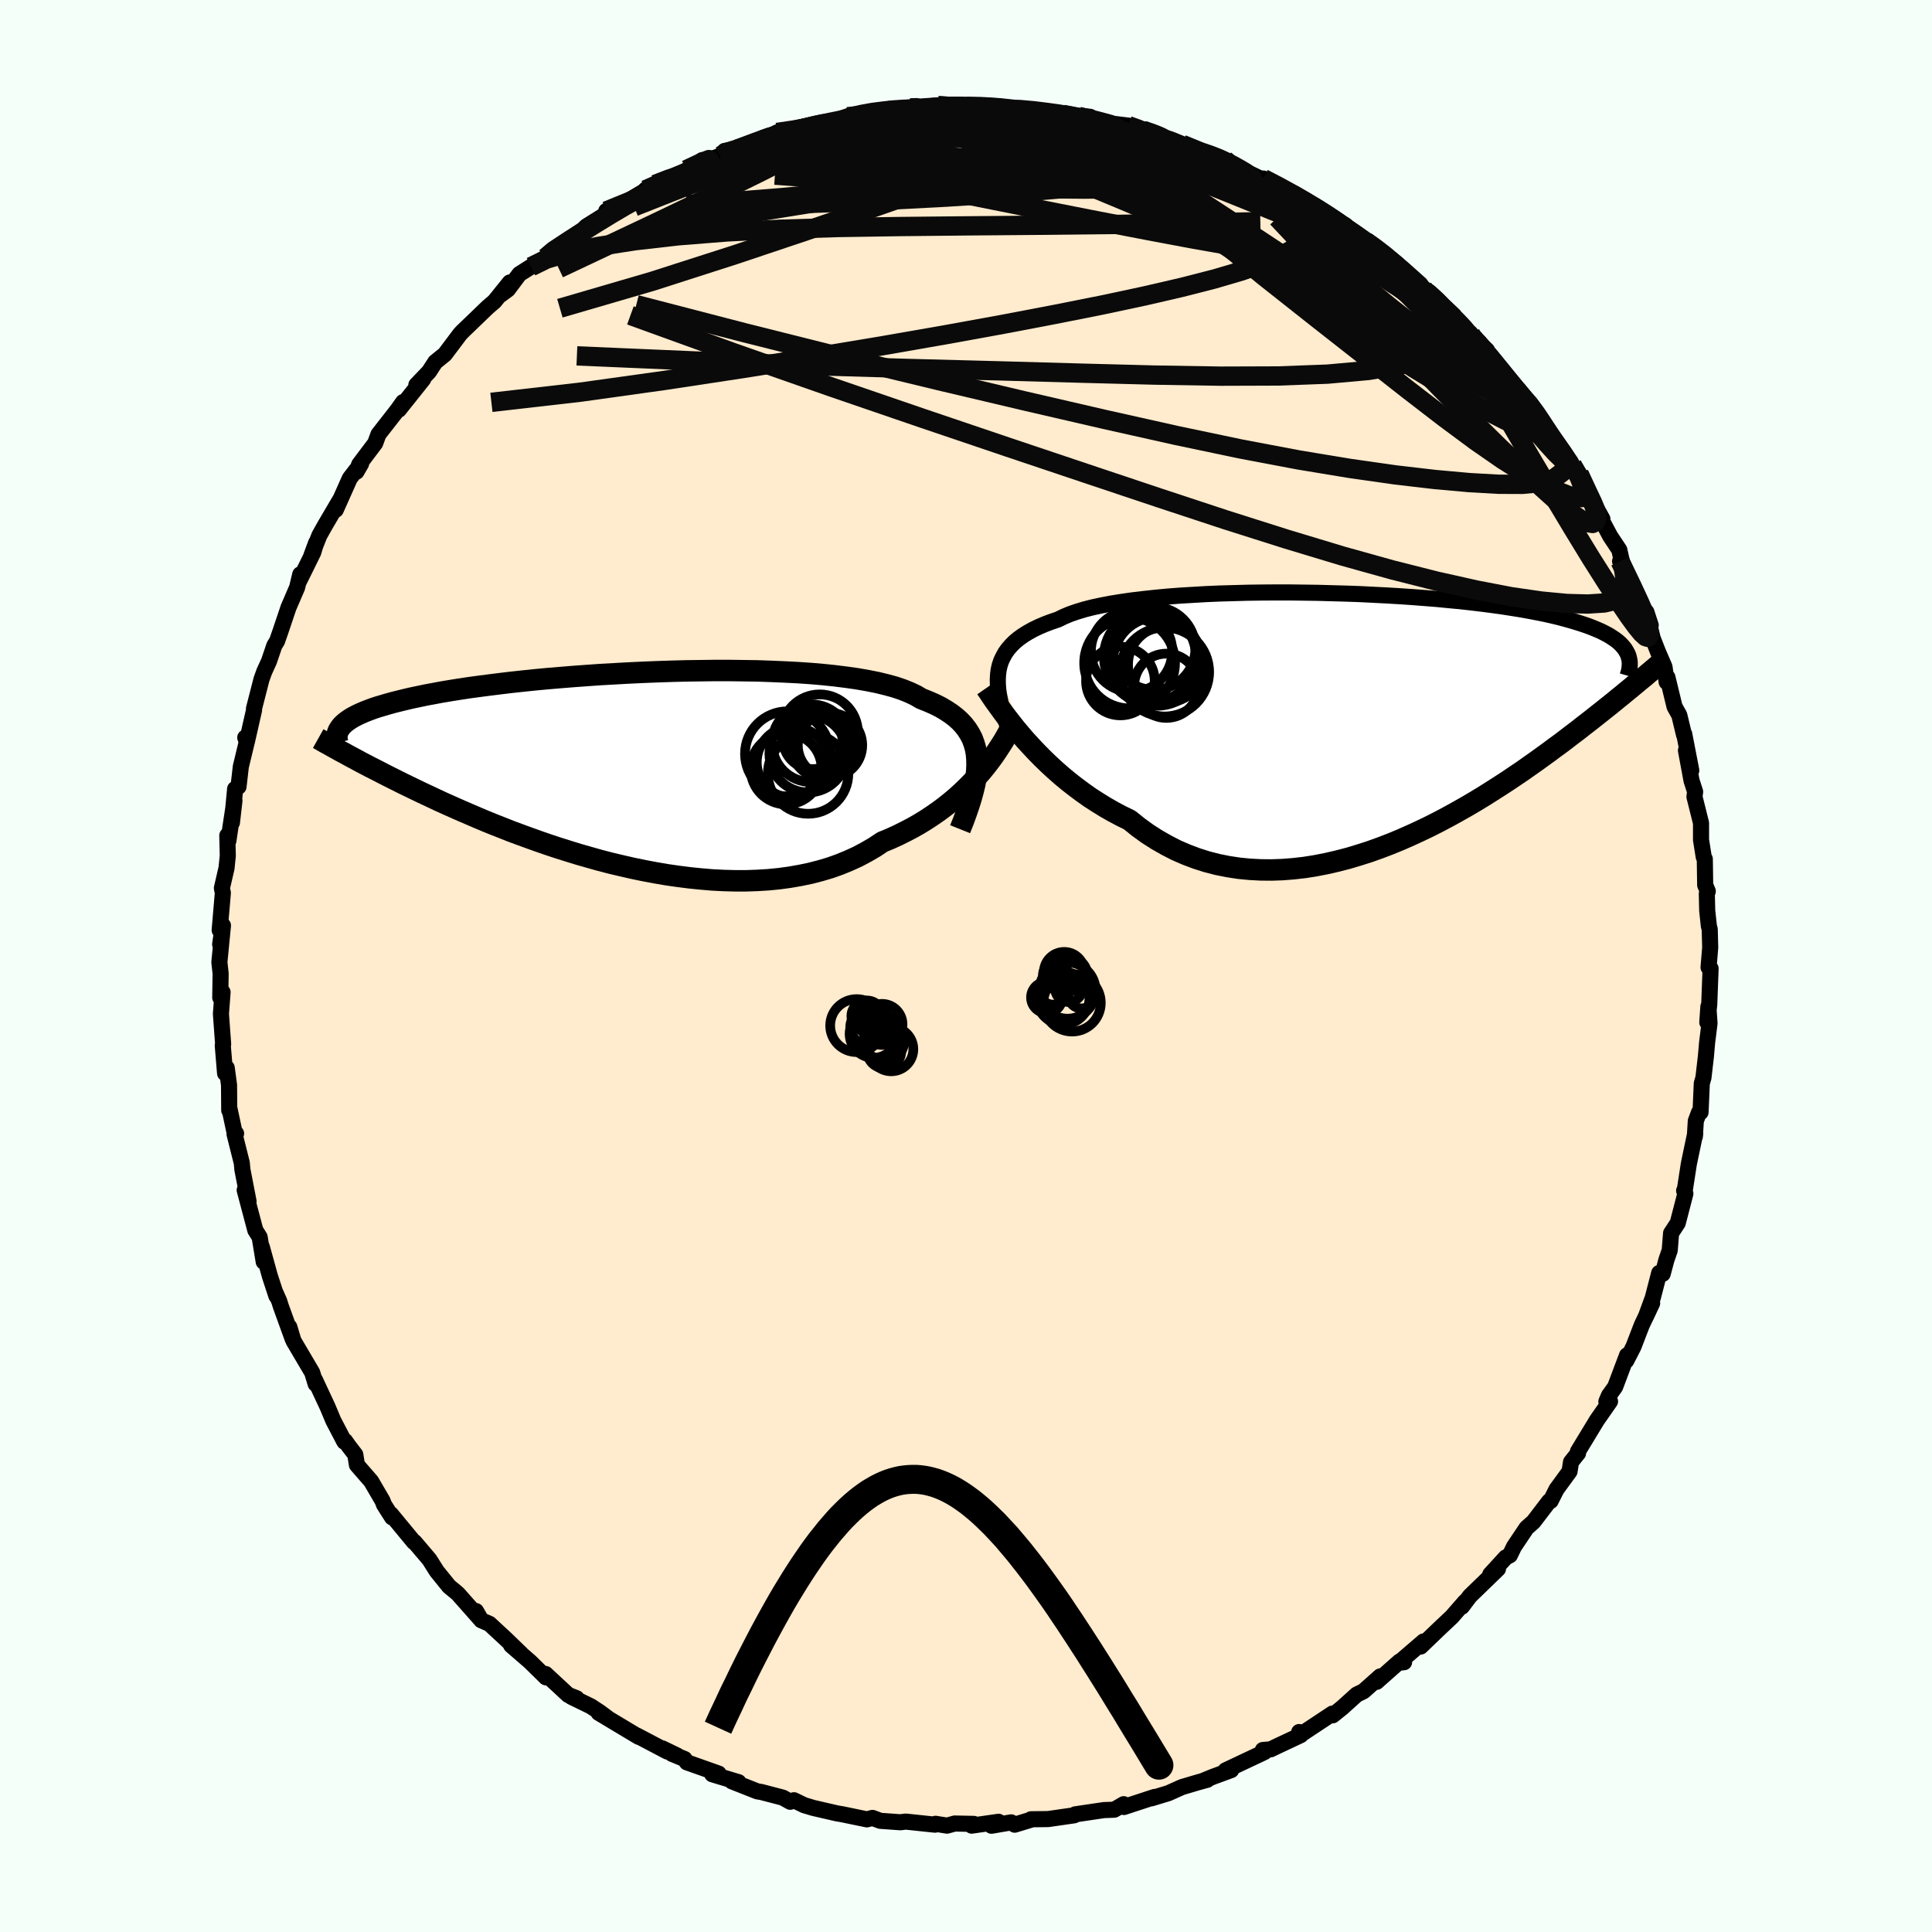 <svg viewBox="-100 -100 200 200" xmlns="http://www.w3.org/2000/svg" width="500" height="500" id="face-svg">
    <defs>
      <clipPath id="leftEyeClipPath">
        <polyline points="36.42,-1.04 36.37,-1.61 36.27,-2.17 36.12,-2.69 35.93,-3.2 35.68,-3.68 35.39,-4.14 35.06,-4.57 34.67,-4.99 34.24,-5.38 33.76,-5.75 33.23,-6.1 32.66,-6.44 32.04,-6.75 31.38,-7.04 30.67,-7.32 30.11,-7.65 29.46,-7.96 28.74,-8.25 27.95,-8.52 27.07,-8.76 26.13,-8.99 25.13,-9.19 24.05,-9.38 22.92,-9.54 21.73,-9.69 20.49,-9.82 19.2,-9.93 17.87,-10.02 16.5,-10.09 15.1,-10.15 13.67,-10.2 12.22,-10.22 10.75,-10.24 9.27,-10.24 7.77,-10.22 6.28,-10.2 4.78,-10.16 3.29,-10.11 1.8,-10.05 0.33,-9.98 -1.12,-9.9 -2.55,-9.82 -3.96,-9.72 -5.34,-9.62 -6.69,-9.51 -8.01,-9.4 -9.29,-9.28 -10.54,-9.15 -11.74,-9.02 -12.91,-8.88 -14.03,-8.74 -15.11,-8.6 -16.14,-8.46 -17.13,-8.31 -18.07,-8.16 -18.97,-8.01 -19.82,-7.85 -20.63,-7.7 -21.39,-7.54 -22.11,-7.39 -22.79,-7.23 -23.44,-7.07 -24.04,-6.92 -24.61,-6.76 -25.15,-6.6 -25.66,-6.45 -26.13,-6.29 -26.56,-6.13 -26.97,-5.97 -27.34,-5.81 -27.69,-5.65 -28,-5.49 -28.29,-5.33 -28.54,-5.17 -28.77,-5.01 -28.98,-4.85 -29.16,-4.69 -29.32,-4.53 -29.45,-4.37 -28.82,-1.55 -28.46,-1.35 -28.08,-1.15 -27.69,-0.94 -27.29,-0.72 -26.86,-0.5 -26.43,-0.27 -25.97,-0.04 -25.5,0.2 -25.02,0.45 -24.51,0.71 -23.99,0.97 -23.45,1.24 -22.89,1.52 -22.31,1.8 -21.71,2.09 -21.09,2.39 -20.45,2.69 -19.79,3 -19.11,3.32 -18.4,3.64 -17.66,3.97 -16.91,4.3 -16.12,4.64 -15.31,4.99 -14.48,5.34 -13.62,5.69 -12.73,6.04 -11.82,6.4 -10.88,6.75 -9.92,7.1 -8.94,7.45 -7.93,7.8 -6.9,8.14 -5.85,8.47 -4.78,8.8 -3.69,9.11 -2.59,9.42 -1.47,9.71 -0.33,9.98 0.81,10.24 1.97,10.48 3.14,10.7 4.31,10.9 5.49,11.07 6.67,11.22 7.85,11.34 9.03,11.44 10.21,11.5 11.38,11.53 12.54,11.53 13.69,11.49 14.83,11.42 15.95,11.31 17.05,11.16 18.13,10.97 19.19,10.75 20.23,10.48 21.24,10.18 22.22,9.83 23.17,9.44 24.09,9.02 24.97,8.55 25.83,8.05 26.64,7.51 27.44,7.18 28.23,6.82 28.99,6.44 29.74,6.05 30.46,5.64 31.16,5.21 31.84,4.76 32.5,4.3 33.13,3.83 33.74,3.34 34.33,2.84 34.89,2.33 35.43,1.81 35.95,1.28 36.43,0.75" />
      </clipPath>
      <clipPath id="rightEyeClipPath">
        <polyline points="-38.24,-5.07 -38.13,-5.54 -37.98,-5.99 -37.78,-6.41 -37.55,-6.83 -37.27,-7.22 -36.94,-7.6 -36.58,-7.96 -36.17,-8.3 -35.71,-8.63 -35.21,-8.94 -34.67,-9.24 -34.09,-9.52 -33.46,-9.79 -32.8,-10.04 -32.09,-10.28 -31.52,-10.56 -30.88,-10.83 -30.16,-11.08 -29.37,-11.32 -28.51,-11.54 -27.58,-11.74 -26.59,-11.93 -25.53,-12.1 -24.42,-12.26 -23.25,-12.4 -22.04,-12.53 -20.78,-12.65 -19.47,-12.75 -18.13,-12.83 -16.76,-12.91 -15.36,-12.97 -13.94,-13.01 -12.5,-13.05 -11.05,-13.07 -9.59,-13.08 -8.12,-13.08 -6.65,-13.06 -5.19,-13.04 -3.74,-13 -2.3,-12.96 -0.87,-12.91 0.54,-12.84 1.92,-12.77 3.27,-12.69 4.6,-12.6 5.9,-12.5 7.16,-12.4 8.38,-12.28 9.57,-12.17 10.72,-12.04 11.82,-11.91 12.88,-11.77 13.9,-11.63 14.87,-11.48 15.8,-11.33 16.69,-11.17 17.53,-11.01 18.33,-10.85 19.08,-10.68 19.79,-10.51 20.46,-10.33 21.1,-10.15 21.69,-9.97 22.25,-9.79 22.78,-9.61 23.27,-9.42 23.73,-9.23 24.16,-9.04 24.55,-8.84 24.91,-8.65 25.24,-8.44 25.54,-8.24 25.81,-8.04 26.05,-7.83 26.26,-7.62 26.45,-7.4 26.61,-7.19 26.74,-6.97 26.86,-6.75 28.09,-3.93 27.77,-3.66 27.43,-3.38 27.08,-3.09 26.71,-2.79 26.34,-2.48 25.94,-2.16 25.54,-1.83 25.12,-1.49 24.68,-1.14 24.23,-0.78 23.76,-0.41 23.27,-0.02 22.77,0.37 22.25,0.77 21.72,1.19 21.16,1.61 20.59,2.05 20,2.5 19.38,2.95 18.75,3.42 18.09,3.9 17.41,4.39 16.7,4.89 15.98,5.4 15.22,5.91 14.45,6.43 13.65,6.95 12.82,7.48 11.98,8.01 11.11,8.54 10.21,9.07 9.29,9.59 8.35,10.11 7.39,10.62 6.41,11.12 5.41,11.6 4.39,12.07 3.35,12.53 2.3,12.96 1.23,13.37 0.14,13.76 -0.96,14.11 -2.06,14.44 -3.18,14.73 -4.31,14.99 -5.44,15.21 -6.57,15.39 -7.71,15.52 -8.85,15.61 -9.99,15.65 -11.12,15.64 -12.25,15.58 -13.38,15.47 -14.49,15.3 -15.59,15.08 -16.68,14.8 -17.75,14.46 -18.81,14.06 -19.85,13.61 -20.86,13.09 -21.86,12.52 -22.83,11.9 -23.77,11.22 -24.69,10.48 -25.55,10.06 -26.38,9.62 -27.2,9.15 -28.01,8.65 -28.8,8.14 -29.56,7.6 -30.31,7.04 -31.04,6.47 -31.75,5.88 -32.43,5.28 -33.09,4.67 -33.73,4.05 -34.34,3.43 -34.93,2.8 -35.5,2.18" />
      </clipPath>
      <filter id="fuzzy">
        <feTurbulence id="turbulence" baseFrequency="0.05" numOctaves="3" type="noise" result="noise" />
        <feDisplacementMap in="SourceGraphic" in2="noise" scale="2" />
      </filter>
      <linearGradient id="rainbowGradient" x1="0%" y1="0%" x2="100%" y2="0%">
        <stop offset="0%" style="stop-color: [object Object]; stop-opacity: 1" />
        <stop offset="50%" style="stop-color: [object Object]; stop-opacity: 1" />
        <stop offset="100%" style="stop-color: [object Object]; stop-opacity: 1" />
      </linearGradient>
    </defs>
    <rect x="-100" y="-100" width="100%" height="100%" fill="rgb(245, 255, 250)" />
    <polyline id="faceContour" points="76.87,0.14 77.08,0.26 76.94,3.99 76.74,5.83 76.85,4.21 76.97,5.93 76.72,7.92 76.6,9.31 76.34,11.56 76.17,12.15 76.04,15.14 75.88,15.16 75.55,16.04 75.45,17.66 75.49,17.32 74.83,20.48 74.41,23.19 74.34,23.26 74.47,23.56 73.68,26.61 72.99,27.66 72.85,29.43 72.51,30.41 72.12,31.87 71.76,31.78 71.1,34.33 70.38,36.3 71.03,34.91 69.95,37.19 69.1,39.4 68.35,40.86 68.43,40.3 67.2,43.57 66.56,44.46 66.29,45.09 66.67,45.07 65.31,47.02 63.35,50.25 63.36,50.44 63.24,50.58 62.63,51.35 62.48,52.32 61.13,54.17 60.52,55.38 60.37,55.41 58.75,57.53 58.03,58.17 56.73,60.11 56.3,61 55.87,61.23 54.27,62.98 55.07,62.41 52.17,65.22 51.33,66.33 51.66,65.81 50.29,67.38 48.93,68.66 47.07,70.45 47.37,69.92 44.8,72.13 45.35,72.07 44.88,72 42.51,74.1 42.88,73.54 41.15,75.08 40.45,75.42 38.93,76.79 37.96,77.57 37.93,77.39 34.93,79.38 34.49,79.3 34.65,79.62 32.16,80.79 31.54,81.09 30.73,81.16 30.9,81.37 26.87,83.27 27.45,83.24 25.57,83.93 24.64,84.31 24.98,84.24 23.97,84.52 22.35,85 20.95,85.63 19.2,86.16 19.52,86.02 16.35,87.06 16.32,86.77 15.35,87.34 14.28,87.38 11.31,87.82 11.2,87.92 8.5,88.31 6.73,88.33 6.85,88.34 5.04,88.89 4.68,88.65 2.64,89 3.37,88.59 0.59,88.99 0.81,88.81 -1.17,88.77 -1.96,88.99 -3.15,88.8 -3.21,88.89 -6.24,88.57 -6.79,88.64 -8.88,88.49 -9.68,88.19 -10.26,88.34 -12.82,87.81 -13.36,87.72 -15.83,87.15 -16.76,86.87 -17.81,86.36 -18.19,86.52 -18.96,86.09 -21.18,85.51 -21.61,85.44 -24.24,84.4 -23.55,84.49 -26.27,83.67 -25.61,83.6 -28.89,82.44 -29.14,82.09 -30.43,81.56 -29.89,81.74 -31.44,80.99 -30.92,81.32 -34.05,79.67 -33.88,79.8 -38.03,77.31 -37.11,77.84 -37.92,77.24 -38.83,76.64 -40.86,75.65 -40.31,75.8 -41.18,75.46 -43.52,73.29 -43.48,73.64 -45.14,72.01 -47.09,70.32 -46.04,71.21 -47.57,69.73 -49.33,68.1 -50.18,67.73 -50.72,66.78 -50.35,67.53 -52.56,65.03 -52.79,64.82 -53.51,64.23 -54.78,62.66 -55.55,61.44 -57.09,59.63 -57.16,59.62 -59.53,56.75 -59.41,57.08 -60.25,55.76 -60.4,55.36 -61.58,53.34 -63.05,51.65 -63.22,50.58 -63.89,49.71 -64.28,49.16 -64.35,49.25 -65.49,47.07 -66.09,45.64 -67.4,42.83 -67.32,43.27 -67.68,42.09 -69.62,38.8 -70.05,37.37 -69.7,38.62 -70.93,35.22 -71.1,34.68 -71.5,33.78 -71.39,34.15 -72.06,32.11 -72.9,29.07 -72.7,30.62 -73.12,28.07 -73.57,27.35 -74.67,23.2 -74.27,24.37 -74.91,21.06 -74.97,20.39 -75.72,17.4 -75.56,17.34 -75.72,17.23 -76.23,14.84 -76.27,14.94 -76.29,12.33 -76.53,10.54 -76.7,11.11 -76.94,8.22 -76.9,8.09 -77.13,4.96 -76.96,2.71 -77.2,3.27 -77.16,0.79 -77.29,-0.4 -76.92,-4.19 -77.21,-2.24 -76.94,-4.13 -77.26,-3.71 -76.93,-7.57 -77.03,-8.06 -76.55,-10.14 -76.42,-11.41 -76.47,-13.51 -76.36,-12.96 -75.73,-17.12 -75.99,-14.85 -75.66,-18.33 -75.31,-18.56 -75.07,-20.64 -74.37,-23.54 -74.61,-23.65 -74.45,-23.19 -73.7,-26.49 -73.71,-26.64 -72.93,-29.68 -72.65,-30.46 -72.15,-31.56 -71.6,-33.18 -71.32,-33.63 -70.96,-34.66 -70.14,-37.1 -69.24,-39.19 -68.92,-40.54 -69.04,-39.84 -67.57,-42.82 -67.27,-43.82 -67.77,-42.47 -66.94,-44.57 -66.34,-45.64 -64.8,-48.26 -65.24,-47.23 -63.79,-50.48 -62.62,-52 -63.1,-51.17 -62.81,-51.93 -61.16,-54.12 -60.82,-55.04 -58.86,-57.55 -58.27,-58.38 -58.71,-57.59 -56.19,-60.75 -56.9,-60.15 -55.59,-61.52 -54.94,-62.52 -53.95,-63.32 -52.38,-65.41 -52.07,-65.74 -52.21,-65.6 -49.51,-68.2 -48.81,-68.8 -47.23,-70.76 -48.15,-69.5 -47.42,-70.04 -46.23,-71.63 -45.03,-72.39 -43.53,-73.33 -42.93,-74.02 -41.73,-74.74 -39.89,-75.94 -39.32,-76.55 -37.26,-77.84 -37.24,-78.16 -35.68,-78.84 -35.88,-78.68 -33.33,-80.19 -33.19,-80.35 -32.19,-80.91 -31.25,-81.39 -28.97,-82.34 -27.3,-83.43 -28.06,-82.91 -25.38,-83.89 -25.45,-83.85 -24.98,-84.38 -23.71,-84.56 -21.16,-85.5 -20.52,-85.76 -19.56,-86.29 -17.75,-86.49 -15.82,-86.93 -14.97,-87.3 -14.89,-87.2 -13.05,-87.51 -12.26,-87.92 -10.21,-88.34 -9.41,-88.5 -8.91,-88.43 -8.03,-88.71 -4.84,-88.86 -2.98,-89.06 -3.29,-88.99 -2.89,-89.06 -1.62,-88.83 0.27,-89.13 2.24,-89.04 3.62,-88.96 3.31,-88.77 4.74,-88.67 5.19,-88.73 7.22,-88.57 7.86,-88.44 10.03,-88.16 12.85,-87.91 12.47,-87.61 11.65,-87.96 13.78,-87.36 16.79,-87 16.64,-86.99 18.93,-86.38 18.49,-86.61 19.79,-85.88 21.74,-85.25 22.37,-85.06 25.09,-83.84 25.2,-84.1 26.79,-83.46 27.03,-83.28 27.83,-82.78 28.71,-82.36 32.05,-80.76 30.77,-81.52 32.55,-80.63 33.79,-79.9 36.15,-78.7 36.25,-78.53 37.86,-77.38 39.26,-76.7 38.41,-77.03 41.37,-75.03 42.38,-74.34 43.47,-73.59 44.69,-72.64 44.23,-72.63 46.3,-71.08 47.32,-70.17 46.99,-70.16 47.98,-69.75 50.5,-67.36 49.28,-68.49 50.61,-66.85 52.21,-65.51 51.45,-65.96 53.91,-63.77 53.73,-63.73 55.37,-61.45 57.02,-59.65 57.39,-59.19 58.43,-58.16 59.23,-56.96 60.03,-55.83 59.52,-56.28 60.43,-54.73 61.49,-53.41 62.59,-52.19 62.76,-51.86 63.47,-50.95 64.55,-48.47 65.38,-47.17 65.88,-46.28 65.41,-46.9 66.69,-44.49 67.63,-43.08 68.07,-41.13 67.71,-41.9 69.16,-39.02 70.24,-36.32 70.88,-35.27 70.43,-36.65 71.08,-33.94 71.64,-32.51 72.31,-30.96 72.53,-29.4 72.61,-29.89 73.35,-26.84 73.84,-25.97 74.33,-23.93 74.35,-24.02 75.08,-20.25 74.53,-22.31 75.11,-19.18 75.48,-18.04 75.41,-17.52 76.09,-14.8 76.09,-13.05 76.37,-11.29 76.48,-11.08 76.52,-8.38 76.79,-7.74 76.69,-7.47 76.73,-5.73 76.9,-4.15 76.99,-3.8 77.04,-1.91 76.87,0.14 77.08,0.26" fill="rgb(255, 235, 205)" stroke="black" stroke-width="1.667" stroke-linejoin="round" filter="url(#fuzzy)" />
    <g transform="translate(41.62 -25.59)">
      <polyline id="rightCountour" points="-38.24,-5.07 -38.13,-5.54 -37.98,-5.99 -37.78,-6.41 -37.55,-6.83 -37.27,-7.22 -36.94,-7.6 -36.58,-7.96 -36.17,-8.3 -35.71,-8.63 -35.21,-8.94 -34.67,-9.24 -34.09,-9.52 -33.46,-9.79 -32.8,-10.04 -32.09,-10.28 -31.52,-10.56 -30.88,-10.83 -30.16,-11.08 -29.37,-11.32 -28.51,-11.54 -27.58,-11.74 -26.59,-11.93 -25.53,-12.1 -24.42,-12.26 -23.25,-12.4 -22.04,-12.53 -20.78,-12.65 -19.47,-12.75 -18.13,-12.83 -16.76,-12.91 -15.36,-12.97 -13.94,-13.01 -12.5,-13.05 -11.05,-13.07 -9.59,-13.08 -8.12,-13.08 -6.65,-13.06 -5.19,-13.04 -3.74,-13 -2.3,-12.96 -0.87,-12.91 0.54,-12.84 1.92,-12.77 3.27,-12.69 4.6,-12.6 5.9,-12.5 7.16,-12.4 8.38,-12.28 9.57,-12.17 10.72,-12.04 11.82,-11.91 12.88,-11.77 13.9,-11.63 14.87,-11.48 15.8,-11.33 16.69,-11.17 17.53,-11.01 18.33,-10.85 19.08,-10.68 19.79,-10.51 20.46,-10.33 21.1,-10.15 21.69,-9.97 22.25,-9.79 22.78,-9.61 23.27,-9.42 23.73,-9.23 24.16,-9.04 24.55,-8.84 24.91,-8.65 25.24,-8.44 25.54,-8.24 25.81,-8.04 26.05,-7.83 26.26,-7.62 26.45,-7.4 26.61,-7.19 26.74,-6.97 26.86,-6.75 28.09,-3.93 27.77,-3.66 27.43,-3.38 27.08,-3.09 26.71,-2.79 26.34,-2.48 25.94,-2.16 25.54,-1.83 25.12,-1.49 24.68,-1.14 24.23,-0.78 23.76,-0.41 23.27,-0.02 22.77,0.37 22.25,0.77 21.72,1.19 21.16,1.61 20.59,2.05 20,2.5 19.38,2.95 18.75,3.42 18.09,3.9 17.41,4.39 16.7,4.89 15.98,5.4 15.22,5.91 14.45,6.43 13.65,6.95 12.82,7.48 11.98,8.01 11.11,8.54 10.21,9.07 9.29,9.59 8.35,10.11 7.39,10.62 6.41,11.12 5.41,11.6 4.39,12.07 3.35,12.53 2.3,12.96 1.23,13.37 0.14,13.76 -0.96,14.11 -2.06,14.44 -3.18,14.73 -4.31,14.99 -5.44,15.21 -6.57,15.39 -7.71,15.52 -8.85,15.61 -9.99,15.65 -11.12,15.64 -12.25,15.58 -13.38,15.47 -14.49,15.3 -15.59,15.08 -16.68,14.8 -17.75,14.46 -18.81,14.06 -19.85,13.61 -20.86,13.09 -21.86,12.52 -22.83,11.9 -23.77,11.22 -24.69,10.48 -25.55,10.06 -26.38,9.62 -27.2,9.15 -28.01,8.65 -28.8,8.14 -29.56,7.6 -30.31,7.04 -31.04,6.47 -31.75,5.88 -32.43,5.28 -33.09,4.67 -33.73,4.05 -34.34,3.43 -34.93,2.8 -35.5,2.18" fill="white" stroke="white" stroke-width="0" stroke-linejoin="round" filter="url(#fuzzy)" />
    </g>
    <g transform="translate(-35.29 -20.35)">
      <polyline id="leftCountour" points="36.42,-1.04 36.37,-1.61 36.27,-2.17 36.12,-2.69 35.93,-3.2 35.68,-3.68 35.39,-4.14 35.06,-4.57 34.67,-4.99 34.24,-5.38 33.76,-5.75 33.23,-6.1 32.66,-6.44 32.04,-6.75 31.38,-7.04 30.67,-7.32 30.11,-7.65 29.46,-7.96 28.74,-8.25 27.95,-8.52 27.07,-8.76 26.13,-8.99 25.13,-9.19 24.05,-9.38 22.92,-9.54 21.73,-9.69 20.49,-9.82 19.2,-9.93 17.87,-10.02 16.5,-10.09 15.1,-10.15 13.67,-10.2 12.22,-10.22 10.75,-10.24 9.27,-10.24 7.77,-10.22 6.28,-10.2 4.78,-10.16 3.29,-10.11 1.8,-10.05 0.33,-9.98 -1.12,-9.9 -2.55,-9.82 -3.96,-9.72 -5.34,-9.62 -6.69,-9.51 -8.01,-9.4 -9.29,-9.28 -10.54,-9.15 -11.74,-9.02 -12.91,-8.88 -14.03,-8.74 -15.11,-8.6 -16.14,-8.46 -17.13,-8.31 -18.07,-8.16 -18.97,-8.01 -19.82,-7.85 -20.63,-7.7 -21.39,-7.54 -22.11,-7.39 -22.79,-7.23 -23.44,-7.07 -24.04,-6.92 -24.61,-6.76 -25.15,-6.6 -25.66,-6.45 -26.13,-6.29 -26.56,-6.13 -26.97,-5.97 -27.34,-5.81 -27.69,-5.65 -28,-5.49 -28.29,-5.33 -28.54,-5.17 -28.77,-5.01 -28.98,-4.85 -29.16,-4.69 -29.32,-4.53 -29.45,-4.37 -28.82,-1.55 -28.46,-1.35 -28.08,-1.15 -27.69,-0.94 -27.29,-0.72 -26.86,-0.5 -26.43,-0.27 -25.97,-0.04 -25.5,0.2 -25.02,0.45 -24.51,0.71 -23.99,0.97 -23.45,1.24 -22.89,1.52 -22.31,1.8 -21.71,2.09 -21.09,2.39 -20.45,2.69 -19.79,3 -19.11,3.32 -18.4,3.64 -17.66,3.97 -16.91,4.3 -16.12,4.64 -15.31,4.99 -14.48,5.34 -13.62,5.69 -12.73,6.04 -11.82,6.4 -10.88,6.75 -9.92,7.1 -8.94,7.45 -7.93,7.8 -6.9,8.14 -5.85,8.47 -4.78,8.8 -3.69,9.11 -2.59,9.42 -1.47,9.71 -0.33,9.98 0.81,10.24 1.97,10.48 3.14,10.7 4.31,10.9 5.49,11.07 6.67,11.22 7.85,11.34 9.03,11.44 10.21,11.5 11.38,11.53 12.54,11.53 13.69,11.49 14.83,11.42 15.95,11.31 17.05,11.16 18.13,10.97 19.19,10.75 20.23,10.48 21.24,10.18 22.22,9.83 23.17,9.44 24.09,9.02 24.97,8.55 25.83,8.05 26.64,7.51 27.44,7.18 28.23,6.82 28.99,6.44 29.74,6.05 30.46,5.64 31.16,5.21 31.84,4.76 32.5,4.3 33.13,3.83 33.74,3.34 34.33,2.84 34.89,2.33 35.43,1.81 35.95,1.28 36.43,0.75" fill="white" stroke="white" stroke-width="0" stroke-linejoin="round" filter="url(#fuzzy)" />
    </g>
    <g transform="translate(41.62 -25.59)">
      <polyline id="rightUpper" points="-37.34,0.69 -37.57,0.02 -37.77,-0.63 -37.94,-1.26 -38.08,-1.86 -38.2,-2.45 -38.28,-3.02 -38.32,-3.56 -38.33,-4.08 -38.3,-4.59 -38.24,-5.07 -38.13,-5.54 -37.98,-5.99 -37.78,-6.41 -37.55,-6.83 -37.27,-7.22 -36.94,-7.6 -36.58,-7.96 -36.17,-8.3 -35.71,-8.63 -35.21,-8.94 -34.67,-9.24 -34.09,-9.52 -33.46,-9.79 -32.8,-10.04 -32.09,-10.28 -31.52,-10.56 -30.88,-10.83 -30.16,-11.08 -29.37,-11.32 -28.51,-11.54 -27.58,-11.74 -26.59,-11.93 -25.53,-12.1 -24.42,-12.26 -23.25,-12.4 -22.04,-12.53 -20.78,-12.65 -19.47,-12.75 -18.13,-12.83 -16.76,-12.91 -15.36,-12.97 -13.94,-13.01 -12.5,-13.05 -11.05,-13.07 -9.59,-13.08 -8.12,-13.08 -6.65,-13.06 -5.19,-13.04 -3.74,-13 -2.3,-12.96 -0.87,-12.91 0.54,-12.84 1.92,-12.77 3.27,-12.69 4.6,-12.6 5.9,-12.5 7.16,-12.4 8.38,-12.28 9.57,-12.17 10.72,-12.04 11.82,-11.91 12.88,-11.77 13.9,-11.63 14.87,-11.48 15.8,-11.33 16.69,-11.17 17.53,-11.01 18.33,-10.85 19.08,-10.68 19.79,-10.51 20.46,-10.33 21.1,-10.15 21.69,-9.97 22.25,-9.79 22.78,-9.61 23.27,-9.42 23.73,-9.23 24.16,-9.04 24.55,-8.84 24.91,-8.65 25.24,-8.44 25.54,-8.24 25.81,-8.04 26.05,-7.83 26.26,-7.62 26.45,-7.4 26.61,-7.19 26.74,-6.97 26.86,-6.75 26.95,-6.53 27.01,-6.31 27.06,-6.08 27.09,-5.86 27.09,-5.63 27.08,-5.4 27.05,-5.17 27.01,-4.93 26.94,-4.7 26.87,-4.46" fill="none" stroke="black" stroke-width="1.667" stroke-linejoin="round" filter="url(#fuzzy)" />
      <polyline id="rightLower" points="-39.54,-3.17 -39.27,-2.78 -38.98,-2.34 -38.65,-1.86 -38.28,-1.35 -37.89,-0.81 -37.47,-0.24 -37.02,0.34 -36.54,0.95 -36.03,1.56 -35.5,2.18 -34.93,2.8 -34.34,3.43 -33.73,4.05 -33.09,4.67 -32.43,5.28 -31.75,5.88 -31.04,6.47 -30.31,7.04 -29.56,7.6 -28.8,8.14 -28.01,8.65 -27.2,9.15 -26.38,9.62 -25.55,10.06 -24.69,10.48 -23.77,11.22 -22.83,11.9 -21.86,12.52 -20.86,13.09 -19.85,13.61 -18.81,14.06 -17.75,14.46 -16.68,14.8 -15.59,15.08 -14.49,15.3 -13.38,15.47 -12.25,15.58 -11.12,15.64 -9.99,15.65 -8.85,15.61 -7.71,15.52 -6.57,15.39 -5.44,15.21 -4.31,14.99 -3.18,14.73 -2.06,14.44 -0.96,14.11 0.14,13.76 1.23,13.37 2.3,12.96 3.35,12.53 4.39,12.07 5.41,11.6 6.41,11.12 7.39,10.62 8.35,10.11 9.29,9.59 10.21,9.07 11.11,8.54 11.98,8.01 12.82,7.48 13.65,6.95 14.45,6.43 15.22,5.91 15.98,5.4 16.7,4.89 17.41,4.39 18.09,3.9 18.75,3.42 19.38,2.95 20,2.5 20.59,2.05 21.16,1.61 21.72,1.19 22.25,0.77 22.77,0.37 23.27,-0.02 23.76,-0.41 24.23,-0.78 24.68,-1.14 25.12,-1.49 25.54,-1.83 25.94,-2.16 26.34,-2.48 26.71,-2.79 27.08,-3.09 27.43,-3.38 27.77,-3.66 28.09,-3.93 28.41,-4.19 28.71,-4.44 29,-4.69 29.28,-4.92 29.55,-5.15 29.81,-5.37 30.06,-5.58 30.3,-5.78 30.53,-5.98 30.75,-6.17" fill="none" stroke="black" stroke-width="2.222" stroke-linejoin="round" filter="url(#fuzzy)" />
      <circle r="4.588" cx="-21.813" cy="-5.939" stroke="black" fill="none" stroke-width="1.0" filter="url(#fuzzy)" clip-path="url(#rightEyeClipPath)" /><circle r="3.556" cx="-25.638" cy="-3.909" stroke="black" fill="none" stroke-width="1.0" filter="url(#fuzzy)" clip-path="url(#rightEyeClipPath)" /><circle r="4.76" cx="-22.258" cy="-6.184" stroke="black" fill="none" stroke-width="1.0" filter="url(#fuzzy)" clip-path="url(#rightEyeClipPath)" /><circle r="4.702" cx="-24.683" cy="-5.779" stroke="black" fill="none" stroke-width="1.0" filter="url(#fuzzy)" clip-path="url(#rightEyeClipPath)" /><circle r="4.766" cx="-22.578" cy="-6.434" stroke="black" fill="none" stroke-width="1.0" filter="url(#fuzzy)" clip-path="url(#rightEyeClipPath)" /><circle r="3.328" cx="-20.878" cy="-3.419" stroke="black" fill="none" stroke-width="1.0" filter="url(#fuzzy)" clip-path="url(#rightEyeClipPath)" /><circle r="4.292" cx="-22.163" cy="-7.289" stroke="black" fill="none" stroke-width="1.0" filter="url(#fuzzy)" clip-path="url(#rightEyeClipPath)" /><circle r="4.212" cx="-24.478" cy="-6.989" stroke="black" fill="none" stroke-width="1.0" filter="url(#fuzzy)" clip-path="url(#rightEyeClipPath)" /><circle r="4.602" cx="-21.053" cy="-4.844" stroke="black" fill="none" stroke-width="1.0" filter="url(#fuzzy)" clip-path="url(#rightEyeClipPath)" /><circle r="3.952" cx="-20.893" cy="-5.629" stroke="black" fill="none" stroke-width="1.0" filter="url(#fuzzy)" clip-path="url(#rightEyeClipPath)" />
      </g>
    <g transform="translate(-35.29 -20.35)">
      <polyline id="leftUpper" points="34.68,6.19 35.02,5.34 35.32,4.52 35.59,3.73 35.83,2.97 36.03,2.23 36.2,1.53 36.32,0.85 36.4,0.19 36.43,-0.44 36.42,-1.04 36.37,-1.61 36.27,-2.17 36.12,-2.69 35.93,-3.2 35.68,-3.68 35.39,-4.14 35.06,-4.57 34.67,-4.99 34.24,-5.38 33.76,-5.75 33.23,-6.1 32.66,-6.44 32.04,-6.75 31.38,-7.04 30.67,-7.32 30.11,-7.65 29.46,-7.96 28.74,-8.25 27.95,-8.52 27.07,-8.76 26.13,-8.99 25.13,-9.19 24.05,-9.38 22.92,-9.54 21.73,-9.69 20.49,-9.82 19.2,-9.93 17.87,-10.02 16.5,-10.09 15.1,-10.15 13.67,-10.2 12.22,-10.22 10.75,-10.24 9.27,-10.24 7.77,-10.22 6.28,-10.2 4.78,-10.16 3.29,-10.11 1.8,-10.05 0.33,-9.98 -1.12,-9.9 -2.55,-9.82 -3.96,-9.72 -5.34,-9.62 -6.69,-9.51 -8.01,-9.4 -9.29,-9.28 -10.54,-9.15 -11.74,-9.02 -12.91,-8.88 -14.03,-8.74 -15.11,-8.6 -16.14,-8.46 -17.13,-8.31 -18.07,-8.16 -18.97,-8.01 -19.82,-7.85 -20.63,-7.7 -21.39,-7.54 -22.11,-7.39 -22.79,-7.23 -23.44,-7.07 -24.04,-6.92 -24.61,-6.76 -25.15,-6.6 -25.66,-6.45 -26.13,-6.29 -26.56,-6.13 -26.97,-5.97 -27.34,-5.81 -27.69,-5.65 -28,-5.49 -28.29,-5.33 -28.54,-5.17 -28.77,-5.01 -28.98,-4.85 -29.16,-4.69 -29.32,-4.53 -29.45,-4.37 -29.56,-4.21 -29.66,-4.05 -29.73,-3.89 -29.78,-3.73 -29.82,-3.57 -29.83,-3.41 -29.84,-3.25 -29.82,-3.09 -29.79,-2.92 -29.75,-2.76" fill="none" stroke="black" stroke-width="2.222" stroke-linejoin="round" filter="url(#fuzzy)" />
      <polyline id="leftLower" points="39.96,-4.36 39.71,-3.9 39.45,-3.43 39.16,-2.93 38.84,-2.43 38.5,-1.91 38.14,-1.38 37.75,-0.85 37.34,-0.32 36.9,0.22 36.43,0.75 35.95,1.28 35.43,1.81 34.89,2.33 34.33,2.84 33.74,3.34 33.13,3.83 32.5,4.3 31.84,4.76 31.16,5.21 30.46,5.64 29.74,6.05 28.99,6.44 28.23,6.82 27.44,7.18 26.64,7.51 25.83,8.05 24.97,8.55 24.09,9.02 23.17,9.44 22.22,9.83 21.24,10.18 20.23,10.48 19.19,10.75 18.13,10.97 17.05,11.16 15.95,11.31 14.83,11.42 13.69,11.49 12.54,11.53 11.38,11.53 10.21,11.5 9.03,11.44 7.85,11.34 6.67,11.22 5.49,11.07 4.31,10.9 3.14,10.7 1.97,10.48 0.81,10.24 -0.33,9.98 -1.47,9.71 -2.59,9.42 -3.69,9.11 -4.78,8.8 -5.85,8.47 -6.9,8.14 -7.93,7.8 -8.94,7.45 -9.92,7.1 -10.88,6.75 -11.82,6.4 -12.73,6.04 -13.62,5.69 -14.48,5.34 -15.31,4.99 -16.12,4.64 -16.91,4.3 -17.66,3.97 -18.4,3.64 -19.11,3.32 -19.79,3 -20.45,2.69 -21.09,2.39 -21.71,2.09 -22.31,1.8 -22.89,1.52 -23.45,1.24 -23.99,0.97 -24.51,0.71 -25.02,0.45 -25.5,0.2 -25.97,-0.04 -26.43,-0.27 -26.86,-0.5 -27.29,-0.72 -27.69,-0.94 -28.08,-1.15 -28.46,-1.35 -28.82,-1.55 -29.17,-1.74 -29.51,-1.92 -29.83,-2.1 -30.14,-2.27 -30.44,-2.44 -30.72,-2.6 -31,-2.75 -31.27,-2.9 -31.52,-3.05 -31.77,-3.19" fill="none" stroke="black" stroke-width="2.222" stroke-linejoin="round" filter="url(#fuzzy)" />
      <circle r="3.482" cx="20.635" cy="-2.533" stroke="black" fill="none" stroke-width="1.0" filter="url(#fuzzy)" clip-path="url(#leftEyeClipPath)" /><circle r="3.7" cx="17.33" cy="-0.738" stroke="black" fill="none" stroke-width="1.0" filter="url(#fuzzy)" clip-path="url(#leftEyeClipPath)" /><circle r="4.026" cx="19.25" cy="-2.713" stroke="black" fill="none" stroke-width="1.0" filter="url(#fuzzy)" clip-path="url(#leftEyeClipPath)" /><circle r="4.006" cx="18.945" cy="-1.623" stroke="black" fill="none" stroke-width="1.0" filter="url(#fuzzy)" clip-path="url(#leftEyeClipPath)" /><circle r="3.334" cx="21.215" cy="-2.503" stroke="black" fill="none" stroke-width="1.0" filter="url(#fuzzy)" clip-path="url(#leftEyeClipPath)" /><circle r="3.674" cx="16.675" cy="-0.058" stroke="black" fill="none" stroke-width="1.0" filter="url(#fuzzy)" clip-path="url(#leftEyeClipPath)" /><circle r="3.958" cx="20.145" cy="-3.808" stroke="black" fill="none" stroke-width="1.0" filter="url(#fuzzy)" clip-path="url(#leftEyeClipPath)" /><circle r="4.166" cx="18.945" cy="0.427" stroke="black" fill="none" stroke-width="1.0" filter="url(#fuzzy)" clip-path="url(#leftEyeClipPath)" /><circle r="4.404" cx="16.815" cy="-1.613" stroke="black" fill="none" stroke-width="1.0" filter="url(#fuzzy)" clip-path="url(#leftEyeClipPath)" /><circle r="3.074" cx="19.415" cy="-3.108" stroke="black" fill="none" stroke-width="1.0" filter="url(#fuzzy)" clip-path="url(#leftEyeClipPath)" />
    </g>
    <g id="hairs">
      <polyline points="-17.75,-86.49 -16.35,-86.84 -15.48,-87.05 -14.8,-87.18 -14.21,-87.26 -13.74,-87.27 -13.48,-87.19 -13.47,-86.99 -13.74,-86.64 -14.31,-86.15 -15.26,-85.47 -16.68,-84.61 -18.63,-83.54 -21.14,-82.26 -24.18,-80.76 -27.73,-79.04 -31.86,-77.06 -36.66,-74.79 -42.15,-72.2" fill="none" stroke="rgb(10, 10, 10)" stroke-width="2" stroke-linejoin="round" filter="url(#fuzzy)" /><polyline points="61.49,-53.41 62.08,-52.54 62.1,-51.84 61.72,-51.11 60.88,-50.47 59.51,-50.04 57.6,-49.86 55.13,-49.87 52.12,-50.04 48.56,-50.36 44.44,-50.84 39.74,-51.51 34.42,-52.39 28.45,-53.52 21.78,-54.92 14.36,-56.58 6.18,-58.47 -2.76,-60.58 -12.44,-62.92 -22.88,-65.54 -34.13,-68.46" fill="none" stroke="rgb(10, 10, 10)" stroke-width="2" stroke-linejoin="round" filter="url(#fuzzy)" /><polyline points="26.79,-83.46 27.09,-83.2 27.49,-82.8 27.77,-82.37 27.72,-81.98 27.21,-81.65 26.23,-81.35 24.72,-81.06 22.64,-80.8 19.9,-80.6 16.44,-80.47 12.24,-80.42 7.33,-80.47 1.72,-80.61 -4.62,-80.88 -11.76,-81.29 -19.78,-81.87" fill="none" stroke="rgb(10, 10, 10)" stroke-width="2" stroke-linejoin="round" filter="url(#fuzzy)" /><polyline points="-25.45,-83.85 -24.55,-84.3 -22.99,-84.78 -21.16,-85.29 -19.25,-85.78 -17.3,-86.24 -15.35,-86.66 -13.46,-87.04 -11.68,-87.38 -10.06,-87.7 -8.64,-87.99 -7.44,-88.25 -6.48,-88.48 -5.74,-88.66 -5.25,-88.79 -5.12,-88.85 -5.78,-88.83" fill="none" stroke="rgb(10, 10, 10)" stroke-width="2" stroke-linejoin="round" filter="url(#fuzzy)" /><polyline points="16.79,-87 17.21,-86.85 17.9,-86.6 18.54,-86.29 19.15,-85.91 19.69,-85.5 20.06,-85.09 20.18,-84.7 19.97,-84.33 19.42,-83.98 18.52,-83.62 17.3,-83.27 15.77,-82.9 13.93,-82.53 11.74,-82.16 9.18,-81.79 6.21,-81.42 2.78,-81.03 -1.17,-80.63 -5.67,-80.24 -10.72,-79.86 -16.27,-79.5 -22.34,-79.15 -28.93,-78.82" fill="none" stroke="rgb(10, 10, 10)" stroke-width="2" stroke-linejoin="round" filter="url(#fuzzy)" /><polyline points="-2.89,-89.06 -1.39,-88.96 0.38,-88.89 2.11,-88.76 3.71,-88.56 5.24,-88.32 6.79,-88.06 8.4,-87.79 10.1,-87.5 11.82,-87.2 13.49,-86.91 15.03,-86.63 16.4,-86.37 17.61,-86.14 18.65,-85.94 19.49,-85.79 20.09,-85.7 20.35,-85.69 20.26,-85.78 19.86,-85.96 19.25,-86.2 18.37,-86.5" fill="none" stroke="rgb(10, 10, 10)" stroke-width="2" stroke-linejoin="round" filter="url(#fuzzy)" /><polyline points="-21.16,-85.5 -20.3,-85.81 -18.98,-86.16 -17.44,-86.49 -15.86,-86.8 -14.32,-87.07 -12.81,-87.33 -11.3,-87.58 -9.8,-87.83 -8.34,-88.06 -6.93,-88.26 -5.6,-88.44 -4.35,-88.6 -3.22,-88.72 -2.28,-88.82 -1.57,-88.89 -1.11,-88.94 -0.92,-88.97 -0.95,-88.98 -1.21,-88.98 -1.74,-88.95 -2.68,-88.9 -4.22,-88.81 -6.47,-88.66" fill="none" stroke="rgb(10, 10, 10)" stroke-width="2" stroke-linejoin="round" filter="url(#fuzzy)" /><polyline points="68.07,-41.13 68.12,-40.78 68.29,-39.55 68.07,-38.51 67.33,-37.88 66.08,-37.58 64.36,-37.47 62.19,-37.53 59.56,-37.78 56.44,-38.23 52.84,-38.92 48.73,-39.84 44.1,-41.01 38.94,-42.45 33.21,-44.18 26.9,-46.18 19.99,-48.46 12.46,-50.98 4.3,-53.72 -4.5,-56.7 -13.92,-59.93 -23.99,-63.46 -34.74,-67.35" fill="none" stroke="rgb(10, 10, 10)" stroke-width="2" stroke-linejoin="round" filter="url(#fuzzy)" /><polyline points="19.79,-85.88 21.28,-85.36 22.42,-84.89 23.26,-84.46 23.73,-84.09 23.84,-83.75 23.63,-83.42 23.14,-83.06 22.36,-82.68 21.27,-82.3 19.84,-81.92 18.03,-81.54 15.83,-81.18 13.2,-80.82 10.06,-80.48 6.37,-80.16 2.09,-79.85 -2.79,-79.55 -8.24,-79.27 -14.25,-79.01 -20.87,-78.79 -28.16,-78.63" fill="none" stroke="rgb(10, 10, 10)" stroke-width="2" stroke-linejoin="round" filter="url(#fuzzy)" /><polyline points="38.41,-77.03 40.48,-75.59 41.58,-74.7 42.06,-74.09 42.08,-73.65 41.72,-73.32 40.96,-73.12 39.81,-73.04 38.25,-73.09 36.24,-73.27 33.77,-73.58 30.81,-74.01 27.33,-74.58 23.32,-75.29 18.74,-76.15 13.56,-77.15 7.71,-78.3 1.17,-79.61 -6.1,-81.1 -14.22,-82.79" fill="none" stroke="rgb(10, 10, 10)" stroke-width="2" stroke-linejoin="round" filter="url(#fuzzy)" /><polyline points="63.47,-50.95 64.34,-49.08 64.87,-47.96 65.15,-47.28 65.28,-46.76 65.3,-46.31 65.18,-45.97 64.87,-45.81 64.36,-45.89 63.61,-46.25 62.59,-46.95 61.25,-48.05 59.58,-49.55 57.55,-51.47 55.14,-53.79 52.35,-56.54 49.18,-59.73 45.62,-63.38 41.64,-67.52 37.18,-72.19 32.22,-77.45" fill="none" stroke="rgb(10, 10, 10)" stroke-width="2" stroke-linejoin="round" filter="url(#fuzzy)" /><polyline points="41.37,-75.03 42.38,-74.31 43.39,-73.52 44.35,-72.69 45.31,-71.83 46.25,-70.96 47.18,-70.12 48.05,-69.34 48.86,-68.61 49.59,-67.94 50.23,-67.34 50.78,-66.81 51.22,-66.35 51.57,-65.97 51.79,-65.69 51.88,-65.52 51.8,-65.5 51.51,-65.68 50.97,-66.11 50.15,-66.84 49.04,-67.88 47.62,-69.23 45.88,-70.88 43.79,-72.82" fill="none" stroke="rgb(10, 10, 10)" stroke-width="2" stroke-linejoin="round" filter="url(#fuzzy)" /><polyline points="-37.24,-78.16 -36.02,-78.66 -34.74,-79.18 -33.22,-79.77 -31.5,-80.38 -29.58,-81 -27.5,-81.62 -25.32,-82.23 -23.09,-82.82 -20.85,-83.36 -18.62,-83.87 -16.39,-84.35 -14.15,-84.83 -11.9,-85.3 -9.67,-85.77 -7.48,-86.22 -5.36,-86.64 -3.38,-87.03 -1.6,-87.38 -0.1,-87.7 1.06,-88 1.94,-88.26 2.62,-88.48 3.14,-88.65" fill="none" stroke="rgb(10, 10, 10)" stroke-width="2" stroke-linejoin="round" filter="url(#fuzzy)" /><polyline points="38.41,-77.03 40.61,-75.53 42.12,-74.46 43.29,-73.58 44.26,-72.79 45.1,-72.08 45.81,-71.45 46.37,-70.95 46.75,-70.61 46.91,-70.47 46.8,-70.55 46.34,-70.89 45.47,-71.53 44.15,-72.53 42.41,-73.88 40.39,-75.47" fill="none" stroke="rgb(10, 10, 10)" stroke-width="2" stroke-linejoin="round" filter="url(#fuzzy)" /><polyline points="52.21,-65.51 52.34,-65.23 53.08,-64.36 53.89,-63.35 54.62,-62.36 55.19,-61.51 55.53,-60.87 55.61,-60.46 55.43,-60.28 54.99,-60.3 54.32,-60.5 53.42,-60.88 52.3,-61.42 50.92,-62.14 49.24,-63.07 47.24,-64.23 44.89,-65.64 42.19,-67.34 39.12,-69.33 35.68,-71.63 31.82,-74.22 27.44,-77.11 22.49,-80.35 17.19,-83.93" fill="none" stroke="rgb(10, 10, 10)" stroke-width="2" stroke-linejoin="round" filter="url(#fuzzy)" /><polyline points="-19.56,-86.29 -17.8,-86.55 -16.17,-86.84 -14.66,-87.09 -13.12,-87.34 -11.5,-87.58 -9.81,-87.83 -8.15,-88.07 -6.55,-88.28 -5.05,-88.46 -3.64,-88.61 -2.38,-88.74 -1.34,-88.84 -0.66,-88.92 -0.42,-88.97 -0.65,-88.99 -1.31,-88.99 -2.25,-89" fill="none" stroke="rgb(10, 10, 10)" stroke-width="2" stroke-linejoin="round" filter="url(#fuzzy)" /><polyline points="-17.75,-86.49 -16.25,-86.86 -15.11,-87.12 -13.97,-87.36 -12.72,-87.61 -11.39,-87.86 -10.04,-88.1 -8.7,-88.32 -7.39,-88.5 -6.14,-88.64 -5,-88.76 -4.03,-88.85 -3.26,-88.91 -2.69,-88.94 -2.32,-88.94 -2.18,-88.92 -2.32,-88.86 -2.76,-88.77 -3.55,-88.65 -4.66,-88.49 -6.11,-88.29 -7.9,-88.03 -10.05,-87.73 -12.52,-87.44" fill="none" stroke="rgb(10, 10, 10)" stroke-width="2" stroke-linejoin="round" filter="url(#fuzzy)" /><polyline points="-25.38,-83.89 -24.96,-83.97 -23.58,-84.15 -21.42,-84.32 -18.74,-84.45 -15.7,-84.48 -12.37,-84.42 -8.83,-84.27 -5.12,-84.03 -1.32,-83.74 2.55,-83.4 6.48,-83.05 10.47,-82.68 14.49,-82.29 18.48,-81.88 22.37,-81.46 26.08,-81.09 29.5,-80.82" fill="none" stroke="rgb(10, 10, 10)" stroke-width="2" stroke-linejoin="round" filter="url(#fuzzy)" /><polyline points="50.61,-66.85 51.3,-66.02 51.19,-65.36 50.57,-64.61 49.4,-63.77 47.58,-62.94 45.02,-62.21 41.65,-61.65 37.42,-61.27 32.33,-61.08 26.37,-61.06 19.58,-61.17 11.94,-61.37 3.4,-61.61 -6.09,-61.86 -16.56,-62.17 -27.96,-62.63 -40.28,-63.16" fill="none" stroke="rgb(10, 10, 10)" stroke-width="2" stroke-linejoin="round" filter="url(#fuzzy)" /><polyline points="-17.75,-86.49 -16.09,-86.81 -14.43,-86.96 -12.47,-87.01 -10.11,-87.03 -7.41,-87.02 -4.48,-86.97 -1.41,-86.86 1.78,-86.7 5.06,-86.51 8.39,-86.29 11.64,-86.04 14.65,-85.77 17.29,-85.52 19.54,-85.38" fill="none" stroke="rgb(10, 10, 10)" stroke-width="2" stroke-linejoin="round" filter="url(#fuzzy)" /><polyline points="4.74,-88.67 5.61,-88.66 6.85,-88.55 8.19,-88.39 9.44,-88.22 10.46,-88.05 11.24,-87.9 11.85,-87.74 12.32,-87.59 12.66,-87.43 12.82,-87.27 12.73,-87.09 12.37,-86.91 11.72,-86.73 10.78,-86.53 9.54,-86.35 7.96,-86.18 6,-86.04 3.63,-85.94 0.83,-85.87 -2.39,-85.83 -6.09,-85.81 -10.35,-85.79 -15.25,-85.79" fill="none" stroke="rgb(10, 10, 10)" stroke-width="2" stroke-linejoin="round" filter="url(#fuzzy)" /><polyline points="57.02,-59.65 57.44,-59.13 57.72,-58.6 57.63,-58.3 57.09,-58.33 56.13,-58.66 54.77,-59.27 53,-60.19 50.74,-61.44 47.91,-63.07 44.44,-65.11 40.32,-67.59 35.56,-70.58 30.16,-74.14 23.99,-78.31 16.65,-83.07" fill="none" stroke="rgb(10, 10, 10)" stroke-width="2" stroke-linejoin="round" filter="url(#fuzzy)" /><polyline points="-45.03,-72.39 -43.44,-73.17 -41.17,-73.85 -38.08,-74.49 -34.25,-75.08 -29.78,-75.59 -24.75,-75.99 -19.21,-76.27 -13.19,-76.45 -6.7,-76.55 0.22,-76.62 7.48,-76.68 14.98,-76.76 22.61,-76.9 30.47,-77.05" fill="none" stroke="rgb(10, 10, 10)" stroke-width="2" stroke-linejoin="round" filter="url(#fuzzy)" /><polyline points="10.03,-88.16 11.43,-87.89 11.38,-87.57 10.8,-87.1 9.92,-86.44 8.55,-85.58 6.48,-84.53 3.59,-83.29 -0.14,-81.86 -4.68,-80.21 -10.07,-78.33 -16.41,-76.15 -23.86,-73.65 -32.45,-70.89 -42.04,-68.09" fill="none" stroke="rgb(10, 10, 10)" stroke-width="2" stroke-linejoin="round" filter="url(#fuzzy)" /><polyline points="-1.62,-88.83 0.3,-88.89 2.26,-88.63 4.16,-88.16 6.14,-87.54 8.33,-86.82 10.79,-85.99 13.51,-85.07 16.45,-84.07 19.48,-82.99 22.51,-81.87 25.47,-80.73 28.35,-79.57 31.19,-78.42 33.98,-77.3 36.66,-76.24 39.15,-75.27 41.45,-74.37" fill="none" stroke="rgb(10, 10, 10)" stroke-width="2" stroke-linejoin="round" filter="url(#fuzzy)" /><polyline points="60.03,-55.83 60.01,-55.64 60.51,-54.85 61.14,-53.97 61.67,-53.23 62.03,-52.67 62.18,-52.31 62.09,-52.2 61.73,-52.44 61.07,-53.08 60.11,-54.13 58.85,-55.59 57.27,-57.48 55.29,-59.87 52.84,-62.87 50.02,-66.39" fill="none" stroke="rgb(10, 10, 10)" stroke-width="2" stroke-linejoin="round" filter="url(#fuzzy)" /><polyline points="-23.71,-84.56 -21.87,-85.25 -20.57,-85.72 -19.37,-86.09 -18.26,-86.39 -17.29,-86.61 -16.54,-86.76 -16,-86.84 -15.67,-86.86 -15.56,-86.79 -15.73,-86.62 -16.19,-86.31 -16.99,-85.87 -18.13,-85.29 -19.64,-84.55 -21.58,-83.68 -24.02,-82.65 -26.98,-81.48 -30.4,-80.16 -34.35,-78.6" fill="none" stroke="rgb(10, 10, 10)" stroke-width="2" stroke-linejoin="round" filter="url(#fuzzy)" /><polyline points="22.37,-85.06 24.2,-84.31 25.3,-83.93 26.14,-83.6 26.9,-83.25 27.62,-82.89 28.3,-82.51 28.88,-82.17 29.34,-81.85 29.63,-81.57 29.74,-81.34 29.6,-81.16 29.18,-81.05 28.45,-81.03 27.39,-81.11 26.02,-81.29 24.34,-81.57 22.31,-81.97 19.89,-82.5 16.98,-83.19 13.55,-84.02 9.63,-85.01 5.41,-86.16 1.1,-87.51" fill="none" stroke="rgb(10, 10, 10)" stroke-width="2" stroke-linejoin="round" filter="url(#fuzzy)" /><polyline points="47.32,-70.17 47.48,-69.94 48.14,-69.39 48.75,-68.83 49.15,-68.4 49.32,-68.1 49.27,-67.96 48.96,-68 48.35,-68.25 47.39,-68.73 46.02,-69.5 44.19,-70.63 41.81,-72.21 38.8,-74.3 35.18,-76.92 31.11,-80" fill="none" stroke="rgb(10, 10, 10)" stroke-width="2" stroke-linejoin="round" filter="url(#fuzzy)" /><polyline points="25.09,-83.84 25.73,-83.68 26.95,-83 28.51,-81.97 30.39,-80.67 32.55,-79.16 34.9,-77.5 37.37,-75.74 39.9,-73.9 42.45,-72.01 44.94,-70.15 47.24,-68.41 49.25,-66.9 50.9,-65.73 52.26,-64.89" fill="none" stroke="rgb(10, 10, 10)" stroke-width="2" stroke-linejoin="round" filter="url(#fuzzy)" /><polyline points="67.71,-41.9 68.91,-39.4 69.71,-37.68 70.18,-36.61 70.46,-35.84 70.63,-35.18 70.71,-34.61 70.71,-34.2 70.59,-34.02 70.34,-34.1 69.95,-34.46 69.39,-35.14 68.61,-36.21 67.59,-37.71 66.29,-39.71 64.7,-42.22 62.85,-45.25 60.75,-48.75 58.41,-52.7 55.82,-57.15 52.85,-62.28" fill="none" stroke="rgb(10, 10, 10)" stroke-width="2" stroke-linejoin="round" filter="url(#fuzzy)" /><polyline points="51.45,-65.96 53.09,-64.39 54.21,-63.09 55.26,-61.8 56.22,-60.62 57.04,-59.62 57.67,-58.82 58.13,-58.19 58.42,-57.74 58.57,-57.42 58.61,-57.23 58.52,-57.18 58.29,-57.28 57.9,-57.55 57.3,-58.03 56.47,-58.74 55.39,-59.75 54.03,-61.08 52.37,-62.76 50.38,-64.79 48,-67.22 45.15,-70.1 41.95,-73.43" fill="none" stroke="rgb(10, 10, 10)" stroke-width="2" stroke-linejoin="round" filter="url(#fuzzy)" /><polyline points="60.03,-55.83 59.84,-55.78 59.82,-55.36 59.58,-55.1 58.89,-55.19 57.65,-55.66 55.82,-56.5 53.35,-57.77 50.21,-59.54 46.37,-61.88 41.82,-64.81 36.48,-68.3 30.23,-72.37 22.94,-77.1 14.63,-82.58" fill="none" stroke="rgb(10, 10, 10)" stroke-width="2" stroke-linejoin="round" filter="url(#fuzzy)" /><polyline points="-12.26,-87.92 -10.52,-88.1 -8.81,-87.91 -6.69,-87.46 -4.08,-86.79 -1.08,-85.92 2.15,-84.85 5.53,-83.61 9.1,-82.21 12.88,-80.67 16.89,-79 21.06,-77.22 25.34,-75.34 29.69,-73.35 34.09,-71.29 38.53,-69.19 42.99,-67.08 47.39,-65.01 51.63,-63.03" fill="none" stroke="rgb(10, 10, 10)" stroke-width="2" stroke-linejoin="round" filter="url(#fuzzy)" /><polyline points="-43.53,-73.33 -42.65,-74.07 -41.32,-74.95 -39.82,-75.92 -38.27,-76.89 -36.75,-77.82 -35.29,-78.68 -33.87,-79.47 -32.51,-80.22 -31.23,-80.91 -30.05,-81.56 -28.99,-82.14 -28.09,-82.64 -27.36,-83.03 -26.85,-83.31 -26.59,-83.46 -26.61,-83.48 -26.95,-83.34 -27.68,-83.03 -28.97,-82.43" fill="none" stroke="rgb(10, 10, 10)" stroke-width="2" stroke-linejoin="round" filter="url(#fuzzy)" /><polyline points="-25.38,-83.89 -25.01,-84 -23.78,-84.25 -21.86,-84.56 -19.53,-84.87 -16.94,-85.14 -14.18,-85.35 -11.3,-85.51 -8.36,-85.62 -5.39,-85.68 -2.42,-85.72 0.56,-85.74 3.54,-85.75 6.49,-85.75 9.36,-85.71 12.1,-85.66 14.61,-85.62 16.82,-85.64 18.64,-85.72" fill="none" stroke="rgb(10, 10, 10)" stroke-width="2" stroke-linejoin="round" filter="url(#fuzzy)" /><polyline points="12.85,-87.91 12.7,-87.7 13.44,-87.38 14.93,-86.89 16.76,-86.28 18.67,-85.59 20.57,-84.83 22.48,-83.99 24.43,-83.09 26.43,-82.15 28.43,-81.2 30.38,-80.27 32.22,-79.38 33.9,-78.56 35.43,-77.81 36.81,-77.14 38.02,-76.56 39.05,-76.1 39.8,-75.8 40.14,-75.73 39.85,-76.02" fill="none" stroke="rgb(10, 10, 10)" stroke-width="2" stroke-linejoin="round" filter="url(#fuzzy)" /><polyline points="33.79,-79.9 35.29,-79.02 36.01,-78.31 36.32,-77.63 36.29,-76.92 35.97,-76.16 35.32,-75.34 34.29,-74.49 32.84,-73.63 30.93,-72.79 28.54,-71.95 25.68,-71.11 22.32,-70.25 18.47,-69.36 14.11,-68.43 9.23,-67.46 3.83,-66.43 -2.11,-65.35 -8.59,-64.22 -15.6,-63.05 -23.16,-61.84 -31.27,-60.61 -39.94,-59.4 -49.13,-58.35" fill="none" stroke="rgb(10, 10, 10)" stroke-width="2" stroke-linejoin="round" filter="url(#fuzzy)" /><polyline points="-33.19,-80.35 -31.96,-80.89 -30.09,-81.5 -27.83,-82.11 -25.36,-82.64 -22.73,-83.09 -19.94,-83.48 -16.96,-83.84 -13.79,-84.21 -10.46,-84.61 -7.03,-85.03 -3.57,-85.47 -0.13,-85.89 3.27,-86.27 6.56,-86.6 9.61,-86.87 12.21,-87.1" fill="none" stroke="rgb(10, 10, 10)" stroke-width="2" stroke-linejoin="round" filter="url(#fuzzy)" /><polyline points="-32.19,-80.91 -30.71,-81.48 -28.66,-82.05 -26.39,-82.46 -23.94,-82.72 -21.25,-82.88 -18.27,-83 -14.98,-83.1 -11.39,-83.2 -7.56,-83.29 -3.56,-83.36 0.51,-83.42 4.58,-83.45 8.62,-83.44 12.58,-83.39 16.41,-83.32 20.04,-83.27 23.5,-83.29" fill="none" stroke="rgb(10, 10, 10)" stroke-width="2" stroke-linejoin="round" filter="url(#fuzzy)" /><polyline points="11.65,-87.96 13.6,-87.48 14.94,-87.12 15.57,-86.8 15.64,-86.45 15.26,-86.03 14.49,-85.53 13.32,-84.95 11.68,-84.31 9.49,-83.63 6.69,-82.94 3.21,-82.21 -0.93,-81.45 -5.74,-80.64 -11.21,-79.73 -17.43,-78.73 -24.5,-77.6 -32.55,-76.3" fill="none" stroke="rgb(10, 10, 10)" stroke-width="2" stroke-linejoin="round" filter="url(#fuzzy)" /><polyline points="55.37,-61.45 56.51,-60.19 57.2,-59.39 57.6,-58.81 57.72,-58.47 57.54,-58.38 57.07,-58.54 56.33,-58.95 55.28,-59.63 53.88,-60.61 52.07,-61.93 49.82,-63.61 47.08,-65.71 43.81,-68.29 39.98,-71.43 35.66,-75.12 30.84,-79.31" fill="none" stroke="rgb(10, 10, 10)" stroke-width="2" stroke-linejoin="round" filter="url(#fuzzy)" /><polyline points="57.39,-59.19 58.3,-58.15 59.05,-57.13 59.66,-56.22 60.22,-55.35 60.8,-54.5 61.37,-53.68 61.87,-52.96 62.26,-52.38 62.49,-51.98 62.55,-51.81 62.39,-51.95 61.97,-52.47 61.24,-53.44 60.16,-54.87 58.67,-56.86 56.59,-59.67" fill="none" stroke="rgb(10, 10, 10)" stroke-width="2" stroke-linejoin="round" filter="url(#fuzzy)" /><polyline points="18.93,-86.38 18.91,-86.3 19.21,-85.9 19.34,-85.4 19.02,-84.88 18.08,-84.39 16.4,-83.92 13.91,-83.44 10.61,-82.93 6.5,-82.35 1.59,-81.71 -4.17,-81.02 -10.87,-80.31 -18.58,-79.59 -27.29,-78.88" fill="none" stroke="rgb(10, 10, 10)" stroke-width="2" stroke-linejoin="round" filter="url(#fuzzy)" /><polyline points="-2.89,-89.06 -1.46,-88.98 0.1,-88.99 1.48,-88.97 2.6,-88.91 3.5,-88.84 4.28,-88.76 4.99,-88.68 5.63,-88.59 6.17,-88.48 6.5,-88.37 6.55,-88.25 6.25,-88.13 5.6,-88.01 4.63,-87.88 3.33,-87.73 1.68,-87.58 -0.38,-87.4 -2.89,-87.22 -5.81,-87.04 -9.12,-86.89 -12.95,-86.72" fill="none" stroke="rgb(10, 10, 10)" stroke-width="2" stroke-linejoin="round" filter="url(#fuzzy)" /><polyline points="-13.05,-87.51 -11.97,-87.88 -10.79,-88.16 -9.69,-88.36 -8.6,-88.5 -7.5,-88.62 -6.48,-88.69 -5.63,-88.72 -5.01,-88.71 -4.61,-88.64 -4.42,-88.52 -4.45,-88.35 -4.74,-88.12 -5.35,-87.82 -6.31,-87.46 -7.6,-87.04 -9.2,-86.57 -11.08,-86.04 -13.28,-85.45 -15.86,-84.8 -18.95,-84.04 -22.72,-83.14 -27.27,-82.05" fill="none" stroke="rgb(10, 10, 10)" stroke-width="2" stroke-linejoin="round" filter="url(#fuzzy)" /><polyline points="25.09,-83.84 25.45,-83.84 25.8,-83.63 25.91,-83.34 25.77,-83.02 25.33,-82.7 24.49,-82.42 23.18,-82.18 21.33,-81.99 18.89,-81.82 15.81,-81.69 12,-81.61 7.41,-81.61 2.02,-81.7 -4.13,-81.9 -10.97,-82.21 -18.66,-82.6" fill="none" stroke="rgb(10, 10, 10)" stroke-width="2" stroke-linejoin="round" filter="url(#fuzzy)" /><polyline points="30.77,-81.52 32.37,-80.69 33.88,-79.86 35.23,-79.08 36.4,-78.38 37.39,-77.75 38.22,-77.2 38.91,-76.71 39.42,-76.32 39.72,-76.04 39.73,-75.92 39.41,-75.98 38.73,-76.24 37.7,-76.73 36.31,-77.44 34.57,-78.39 32.48,-79.56 29.96,-80.96 26.78,-82.68" fill="none" stroke="rgb(10, 10, 10)" stroke-width="2" stroke-linejoin="round" filter="url(#fuzzy)" /><polyline points="62.76,-51.86 63.44,-50.68 63.91,-49.52 64.03,-48.8 63.8,-48.49 63.26,-48.48 62.43,-48.69 61.29,-49.14 59.78,-49.87 57.88,-50.95 55.55,-52.42 52.78,-54.34 49.53,-56.75 45.74,-59.67 41.38,-63.09 36.41,-66.99 30.83,-71.4 24.81,-76.35 18.73,-81.85" fill="none" stroke="rgb(10, 10, 10)" stroke-width="2" stroke-linejoin="round" filter="url(#fuzzy)" />
    </g>
    
        <g id="pointNose">
          <g id="rightNose"><circle r="1.362" cx="11.948" cy="3.026" stroke="black" fill="none" stroke-width="1.0" filter="url(#fuzzy)" /><circle r="1.62" cx="8.352" cy="3.254" stroke="black" fill="none" stroke-width="1.0" filter="url(#fuzzy)" /><circle r="1.382" cx="9.008" cy="2.614" stroke="black" fill="none" stroke-width="1.0" filter="url(#fuzzy)" /><circle r="1.42" cx="10.64" cy="2.31" stroke="black" fill="none" stroke-width="1.0" filter="url(#fuzzy)" /><circle r="2.974" cx="10.98" cy="3.814" stroke="black" fill="none" stroke-width="1.0" filter="url(#fuzzy)" /><circle r="1.318" cx="9.28" cy="0.958" stroke="black" fill="none" stroke-width="1.0" filter="url(#fuzzy)" /><circle r="2.724" cx="10.056" cy="3.326" stroke="black" fill="none" stroke-width="1.0" filter="url(#fuzzy)" /><circle r="2.912" cx="10.504" cy="2.542" stroke="black" fill="none" stroke-width="1.0" filter="url(#fuzzy)" /><circle r="2.1" cx="10.164" cy="0.642" stroke="black" fill="none" stroke-width="1.0" filter="url(#fuzzy)" /><circle r="1.676" cx="10.864" cy="0.862" stroke="black" fill="none" stroke-width="1.0" filter="url(#fuzzy)" /></g>
          <g id="leftNose"><circle r="2.126" cx="-8.698" cy="6.046" stroke="black" fill="none" stroke-width="1.0" filter="url(#fuzzy)" /><circle r="2.05" cx="-8.434" cy="7.754" stroke="black" fill="none" stroke-width="1.0" filter="url(#fuzzy)" /><circle r="1.618" cx="-10.246" cy="5.19" stroke="black" fill="none" stroke-width="1.0" filter="url(#fuzzy)" /><circle r="2.478" cx="-9.57" cy="7.03" stroke="black" fill="none" stroke-width="1.0" filter="url(#fuzzy)" /><circle r="2.742" cx="-11.318" cy="6.17" stroke="black" fill="none" stroke-width="1.0" filter="url(#fuzzy)" /><circle r="2.29" cx="-7.742" cy="8.61" stroke="black" fill="none" stroke-width="1.0" filter="url(#fuzzy)" /><circle r="1.244" cx="-10.482" cy="5.246" stroke="black" fill="none" stroke-width="1.0" filter="url(#fuzzy)" /><circle r="1.762" cx="-8.466" cy="8.822" stroke="black" fill="none" stroke-width="1.0" filter="url(#fuzzy)" /><circle r="1.73" cx="-10.254" cy="6.322" stroke="black" fill="none" stroke-width="1.0" filter="url(#fuzzy)" /><circle r="1.312" cx="-8.998" cy="6.594" stroke="black" fill="none" stroke-width="1.0" filter="url(#fuzzy)" /></g>
        </g>
      
    <g id="mouth">
      <polyline points="-25.67,78.85 -25.13,77.67 -24.59,76.53 -24.07,75.41 -23.54,74.33 -23.03,73.27 -22.52,72.24 -22.01,71.24 -21.51,70.27 -21.02,69.33 -20.53,68.42 -20.05,67.54 -19.57,66.68 -19.1,65.85 -18.63,65.05 -18.16,64.28 -17.7,63.53 -17.24,62.81 -16.79,62.12 -16.34,61.46 -15.9,60.82 -15.46,60.21 -15.02,59.62 -14.58,59.07 -14.15,58.53 -13.72,58.03 -13.3,57.55 -12.88,57.09 -12.46,56.67 -12.04,56.26 -11.62,55.88 -11.21,55.53 -10.8,55.2 -10.39,54.9 -9.99,54.62 -9.58,54.37 -9.18,54.14 -8.77,53.93 -8.37,53.75 -7.97,53.59 -7.57,53.46 -7.17,53.35 -6.78,53.26 -6.38,53.2 -5.98,53.16 -5.59,53.14 -5.19,53.14 -4.79,53.17 -4.4,53.22 -4,53.29 -3.6,53.39 -3.2,53.5 -2.8,53.64 -2.4,53.8 -2,53.98 -1.6,54.18 -1.2,54.4 -0.79,54.65 -0.39,54.91 0.02,55.2 0.43,55.5 0.84,55.83 1.26,56.18 1.67,56.54 2.09,56.93 2.51,57.34 2.94,57.76 3.36,58.21 3.79,58.67 4.23,59.15 4.66,59.66 5.1,60.18 5.55,60.72 5.99,61.28 6.44,61.85 6.9,62.45 7.36,63.06 7.82,63.69 8.29,64.34 8.76,65 9.24,65.68 9.72,66.38 10.2,67.1 10.7,67.84 11.19,68.59 11.69,69.35 12.2,70.14 12.72,70.94 13.23,71.75 13.76,72.58 14.29,73.43 14.83,74.29 15.37,75.17 15.92,76.07 16.48,76.97 17.04,77.9 17.61,78.84 18.19,79.79 18.78,80.76 19.37,81.74 19.97,82.73 19.37,81.74 18.78,80.76 18.19,79.79 17.61,78.84 17.04,77.9 16.48,76.97 15.92,76.07 15.37,75.17 14.83,74.29 14.29,73.43 13.76,72.58 13.23,71.75 12.72,70.94 12.2,70.14 11.69,69.35 11.19,68.59 10.7,67.84 10.2,67.1 9.72,66.38 9.24,65.68 8.76,65 8.29,64.34 7.82,63.69 7.36,63.06 6.9,62.45 6.44,61.85 5.99,61.28 5.55,60.72 5.1,60.18 4.66,59.66 4.23,59.15 3.79,58.67 3.36,58.21 2.94,57.76 2.51,57.34 2.09,56.93 1.67,56.54 1.26,56.18 0.84,55.83 0.43,55.5 0.02,55.2 -0.39,54.91 -0.79,54.65 -1.2,54.4 -1.6,54.18 -2,53.98 -2.4,53.8 -2.8,53.64 -3.2,53.5 -3.6,53.39 -4,53.29 -4.4,53.22 -4.79,53.17 -5.19,53.14 -5.59,53.14 -5.98,53.16 -6.38,53.2 -6.78,53.26 -7.17,53.35 -7.57,53.46 -7.97,53.59 -8.37,53.75 -8.77,53.93 -9.18,54.14 -9.58,54.37 -9.99,54.62 -10.39,54.9 -10.8,55.2 -11.21,55.53 -11.62,55.88 -12.04,56.26 -12.46,56.67 -12.88,57.09 -13.3,57.55 -13.72,58.03 -14.15,58.53 -14.58,59.07 -15.02,59.62 -15.46,60.21 -15.9,60.82 -16.34,61.46 -16.79,62.12 -17.24,62.81 -17.7,63.53 -18.16,64.28 -18.63,65.05 -19.1,65.85 -19.57,66.68 -20.05,67.54 -20.53,68.42 -21.02,69.33 -21.51,70.27 -22.01,71.24 -22.52,72.24 -23.03,73.27 -23.54,74.33 -24.07,75.41 -24.59,76.53 -25.13,77.67" fill="rgb(215,127,140)" stroke="black" stroke-width="3" stroke-linejoin="round" filter="url(#fuzzy)" />
    </g>
  </svg>